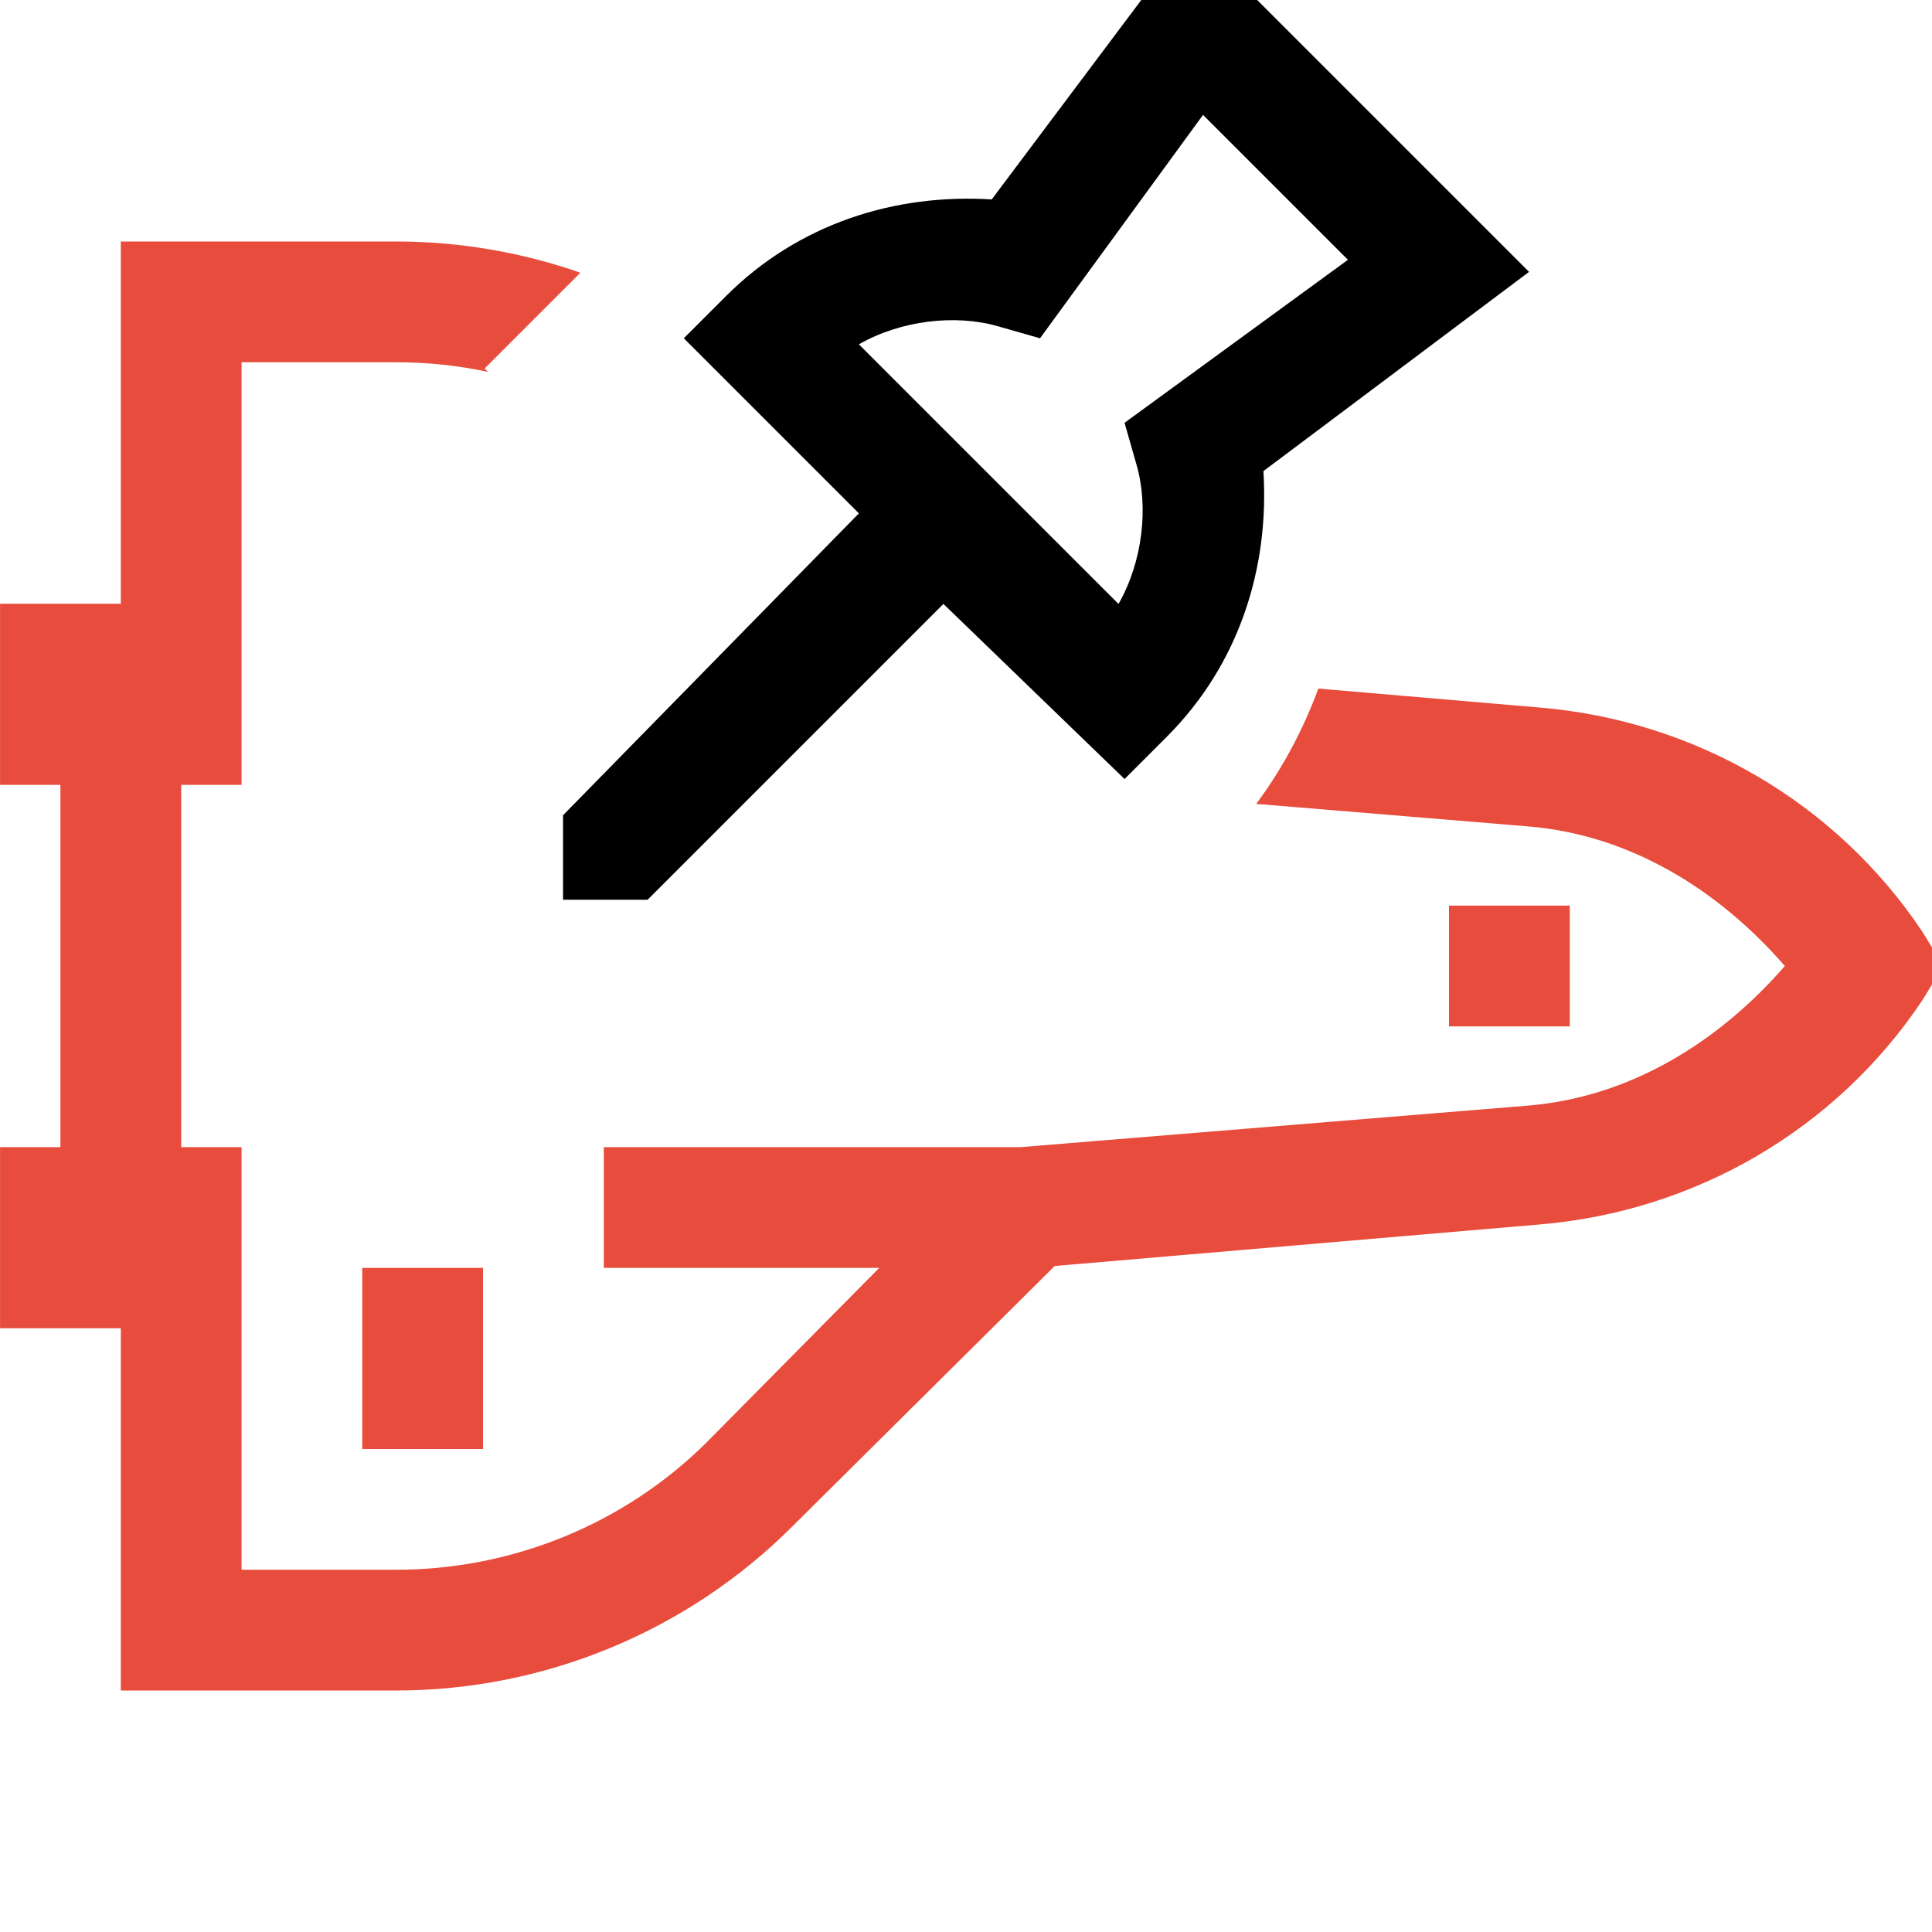 <svg x="0" y="0" version="1.1" xmlns="http://www.w3.org/2000/svg" xmlns:xlink="http://www.w3.org/1999/xlink" viewBox="0 0 32 32"><g fill="none" stroke="none" stroke-width="1" stroke-linecap="butt" stroke-linejoin="miter" stroke-miterlimit="10" stroke-dasharray="" stroke-dashoffset="0" font-family="none" font-weight="normal" font-size="12" text-anchor="start"><g><g><path d="M0,32l0,-32l32,0l0,32z" fill="none" font-family="sans-serif"></path><g fill="#e74c3c" font-family="Bitstream Vera Sans"><path d="M21.836,11.405l3.664,0.314c2.573,0.214 4.911,1.571 6.344,3.719l0.344,0.562l-0.344,0.562c-1.433,2.148 -3.77,3.504 -6.344,3.719l-8.031,0.688l-4.344,4.312c-1.738,1.739 -4.105,2.719 -6.562,2.719l-3.562,0l-1,0l0,-1l0,-5l-2,0l0,-3l1,0l0,-6l-1,0l0,-3l2,0l0,-5l0,-1l1,0l3.562,0c1.047,0 2.077,0.178 3.05,0.517l-0.186,0.186l-1.4,1.4l0.056,0.056c-0.496,-0.105 -1.006,-0.159 -1.52,-0.159l-2.562,0l0,4l0,3l-1,0l0,6l1,0l0,1l0,1l0,5l2.562,0c1.928,0 3.794,-0.762 5.156,-2.125l2.844,-2.875l-4.562,0l0,-2l6.906,0l8.406,-0.688c1.689,-0.141 3.151,-1.051 4.25,-2.312c-1.099,-1.262 -2.561,-2.172 -4.25,-2.312l-4.506,-0.373c0.437,-0.587 0.778,-1.23 1.029,-1.91z M8,21l0,3l-2,0l0,-3z M26,15l0,2l-2,0l0,-2z"></path></g><g fill="#000000" font-family="sans-serif"><g><path d="M25.326,4.503l-5.6,-5.6l-3.3,4.4c-1.6,-0.1 -3.2,0.4 -4.4,1.6l-0.7,0.7l2.9,2.9l-4.9,5l0,1.4l1.4,0l4.9,-4.9l3,2.9l0.7,-0.7c1.2,-1.2 1.7,-2.8 1.6,-4.4z M18.826,7.703c0.2,0.7 0.1,1.6 -0.3,2.3l-4.3,-4.3c0.7,-0.4 1.6,-0.5 2.3,-0.3l0.7,0.2l2.7,-3.7l2.4,2.4l-3.7,2.7z"></path></g></g></g></g></g></svg>